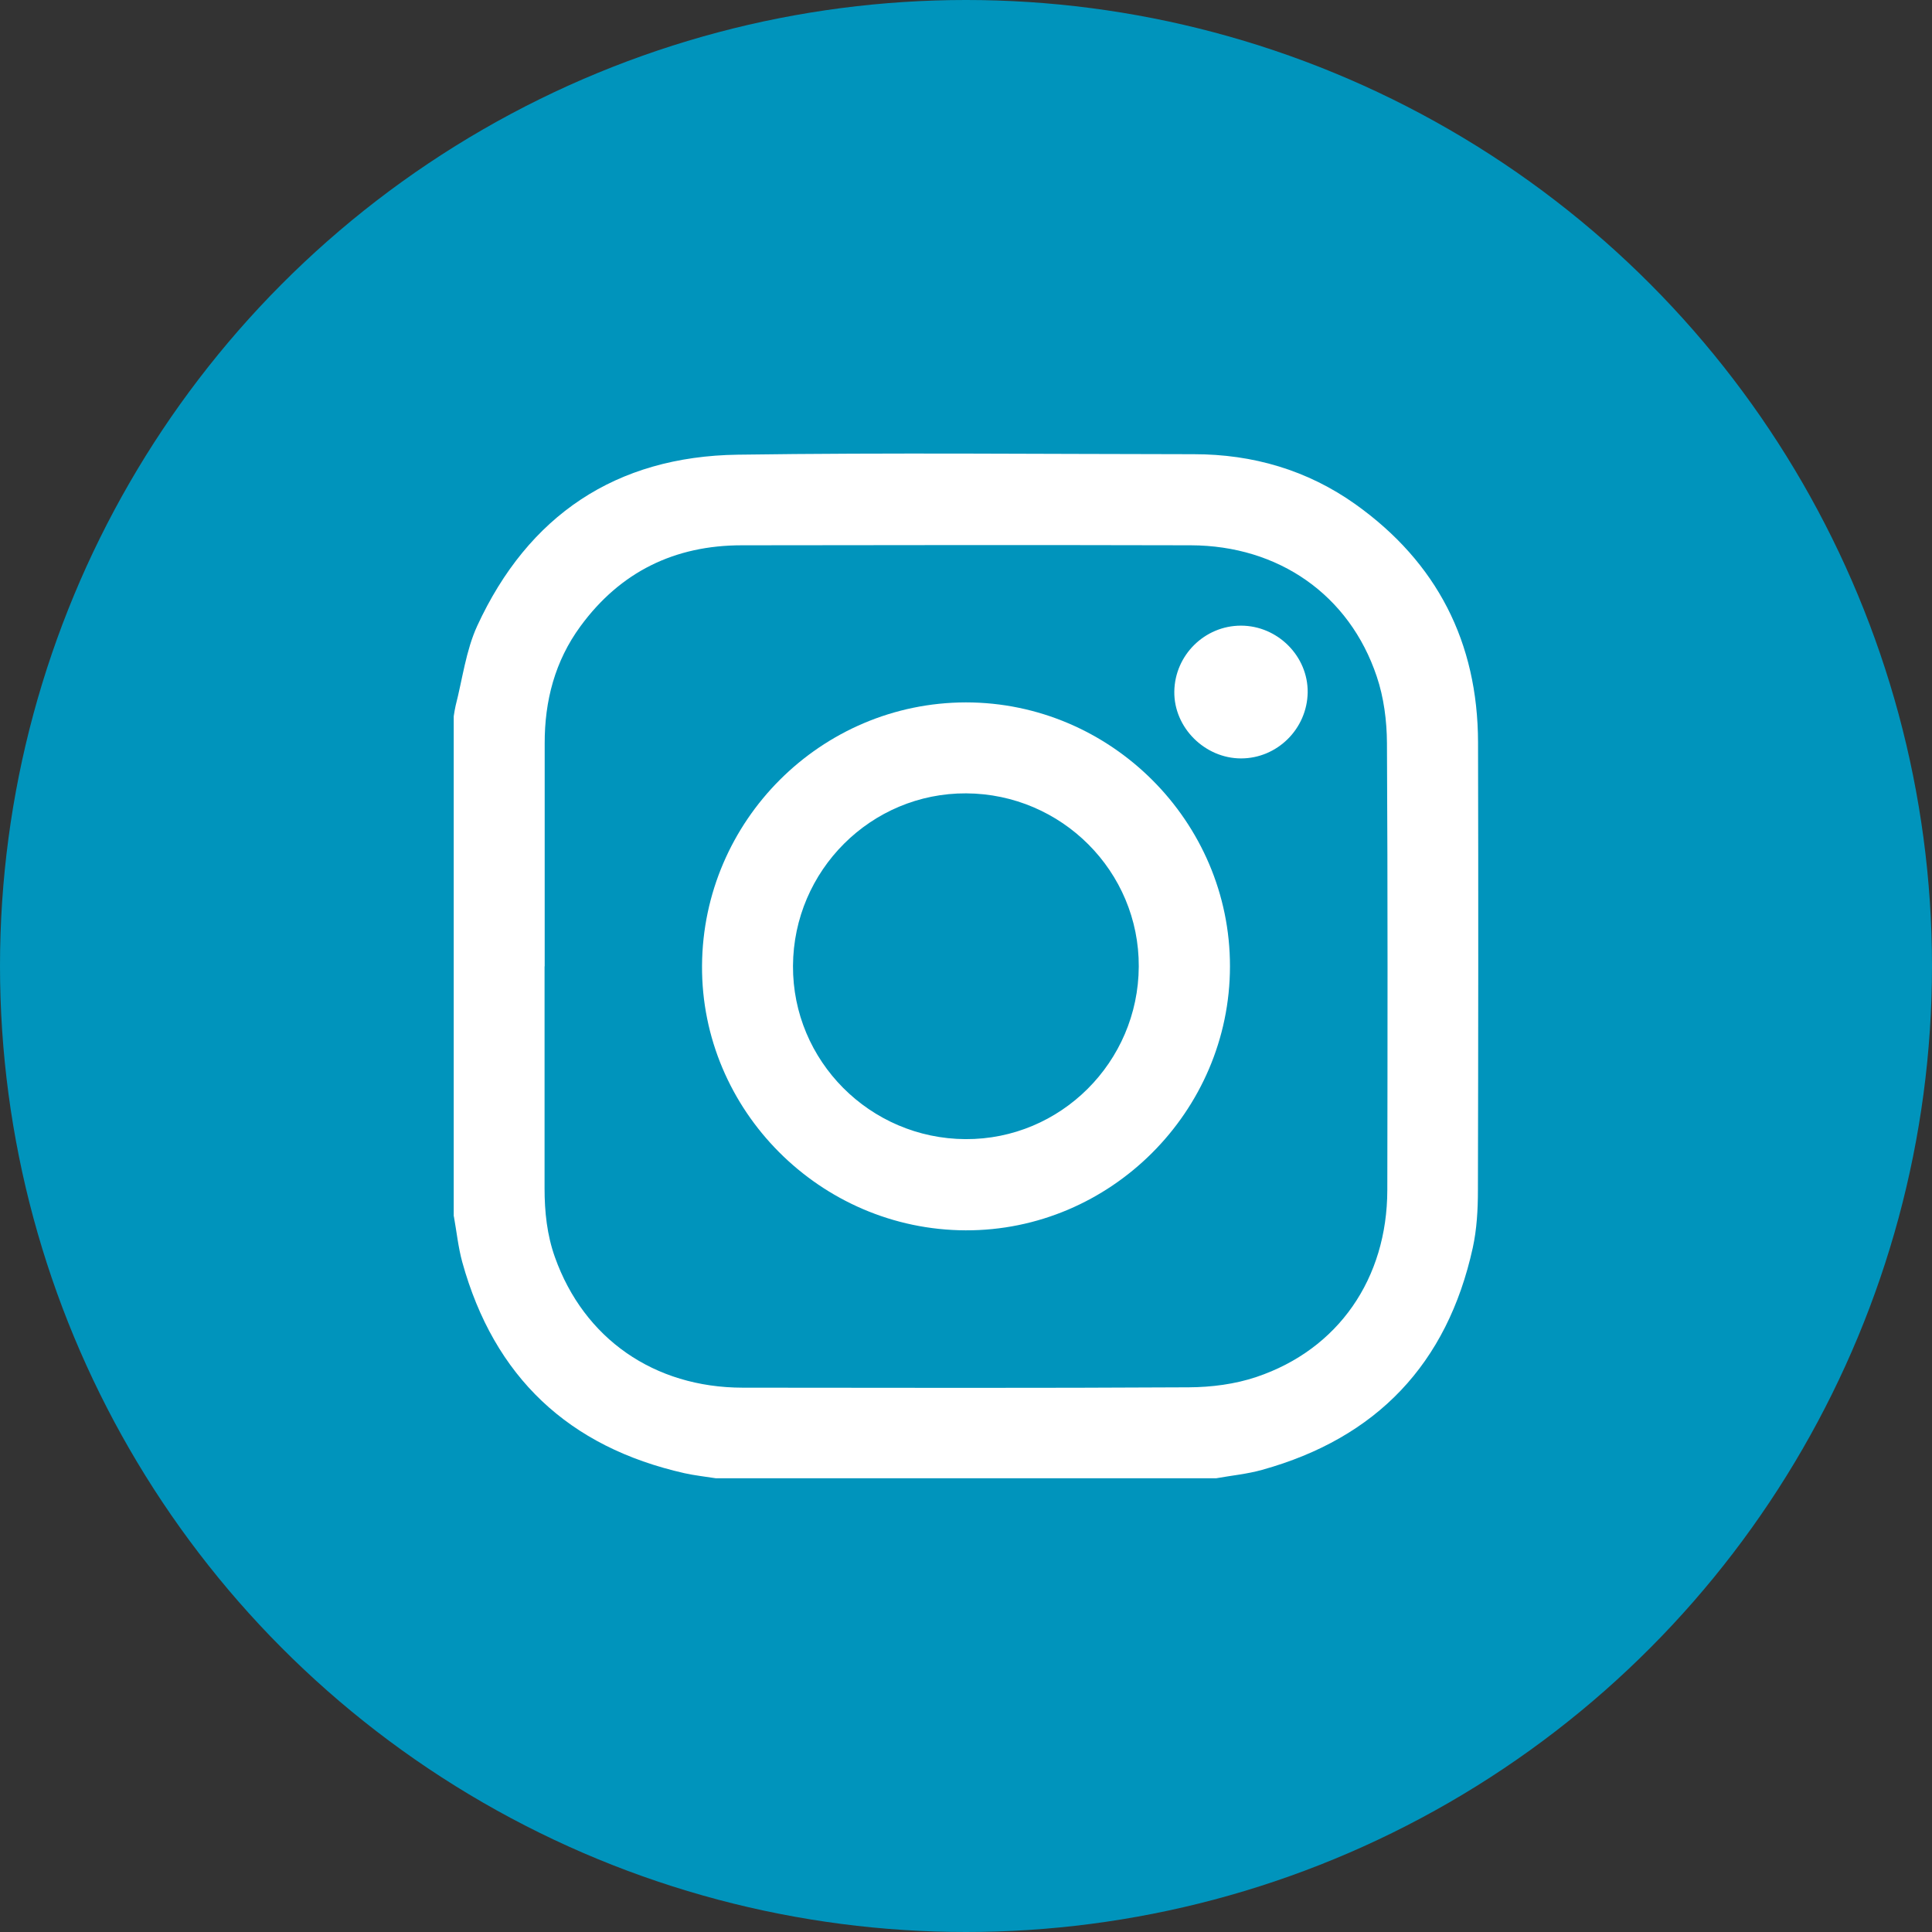 <?xml version="1.0" encoding="UTF-8"?><svg id="Capa_1" xmlns="http://www.w3.org/2000/svg" viewBox="0 0 160.36 160.36"><rect x="0" y="0" width="160.36" height="160.36" fill="#333333" stroke="none"/><defs><style>.cls-1{fill:#0094bc;}.cls-1,.cls-2{stroke-width:0px;}.cls-2{fill:#fff;}</style></defs><circle class="cls-1" cx="80.18" cy="80.18" r="80.18"/><path class="cls-2" d="M37.66,100.96v-41.51c.05-.3.09-.6.16-.89.57-2.21.85-4.56,1.79-6.61,4.23-9.17,11.51-14.07,21.63-14.21,12.62-.18,25.24-.05,37.86-.04,4.89,0,9.42,1.32,13.41,4.16,6.76,4.82,10.15,11.45,10.17,19.75.03,12.4.02,24.79-.01,37.19,0,1.6-.09,3.23-.43,4.78-2.12,9.63-7.98,15.78-17.48,18.42-1.24.35-2.55.47-3.82.7h-41.52c-.87-.14-1.75-.23-2.6-.42-9.63-2.17-15.81-7.99-18.45-17.52-.34-1.24-.47-2.54-.7-3.81h0ZM45.2,80.21v18.43c0,1.94.2,3.86.86,5.71,2.41,6.76,8.23,10.82,15.58,10.83,12.34.01,24.68.04,37.03-.03,1.88-.01,3.84-.26,5.62-.86,6.8-2.29,10.85-8.17,10.86-15.52.02-12.37.04-24.73-.03-37.1-.01-1.85-.26-3.79-.85-5.53-2.27-6.76-8.14-10.86-15.43-10.88-12.42-.03-24.85-.02-37.27,0-5.57,0-10.08,2.2-13.39,6.72-2.12,2.89-2.98,6.19-2.97,9.74v18.51-.02Z"/><path class="cls-2" d="M102.09,80.22c-.01,12.04-9.93,21.94-21.94,21.9-12.06-.04-21.95-9.96-21.88-21.96.07-12.05,9.88-21.84,21.9-21.86,12.03,0,21.94,9.89,21.92,21.92ZM80.2,65.85c-7.89-.04-14.34,6.39-14.38,14.32-.04,7.89,6.39,14.34,14.32,14.38,7.89.04,14.34-6.39,14.38-14.32.04-7.89-6.39-14.34-14.33-14.38h.01Z"/><path class="cls-2" d="M103,51.93c3.05,0,5.58,2.54,5.54,5.55-.05,3.02-2.53,5.47-5.53,5.47s-5.58-2.55-5.54-5.55c.04-3.02,2.52-5.47,5.53-5.47Z"/></svg>
